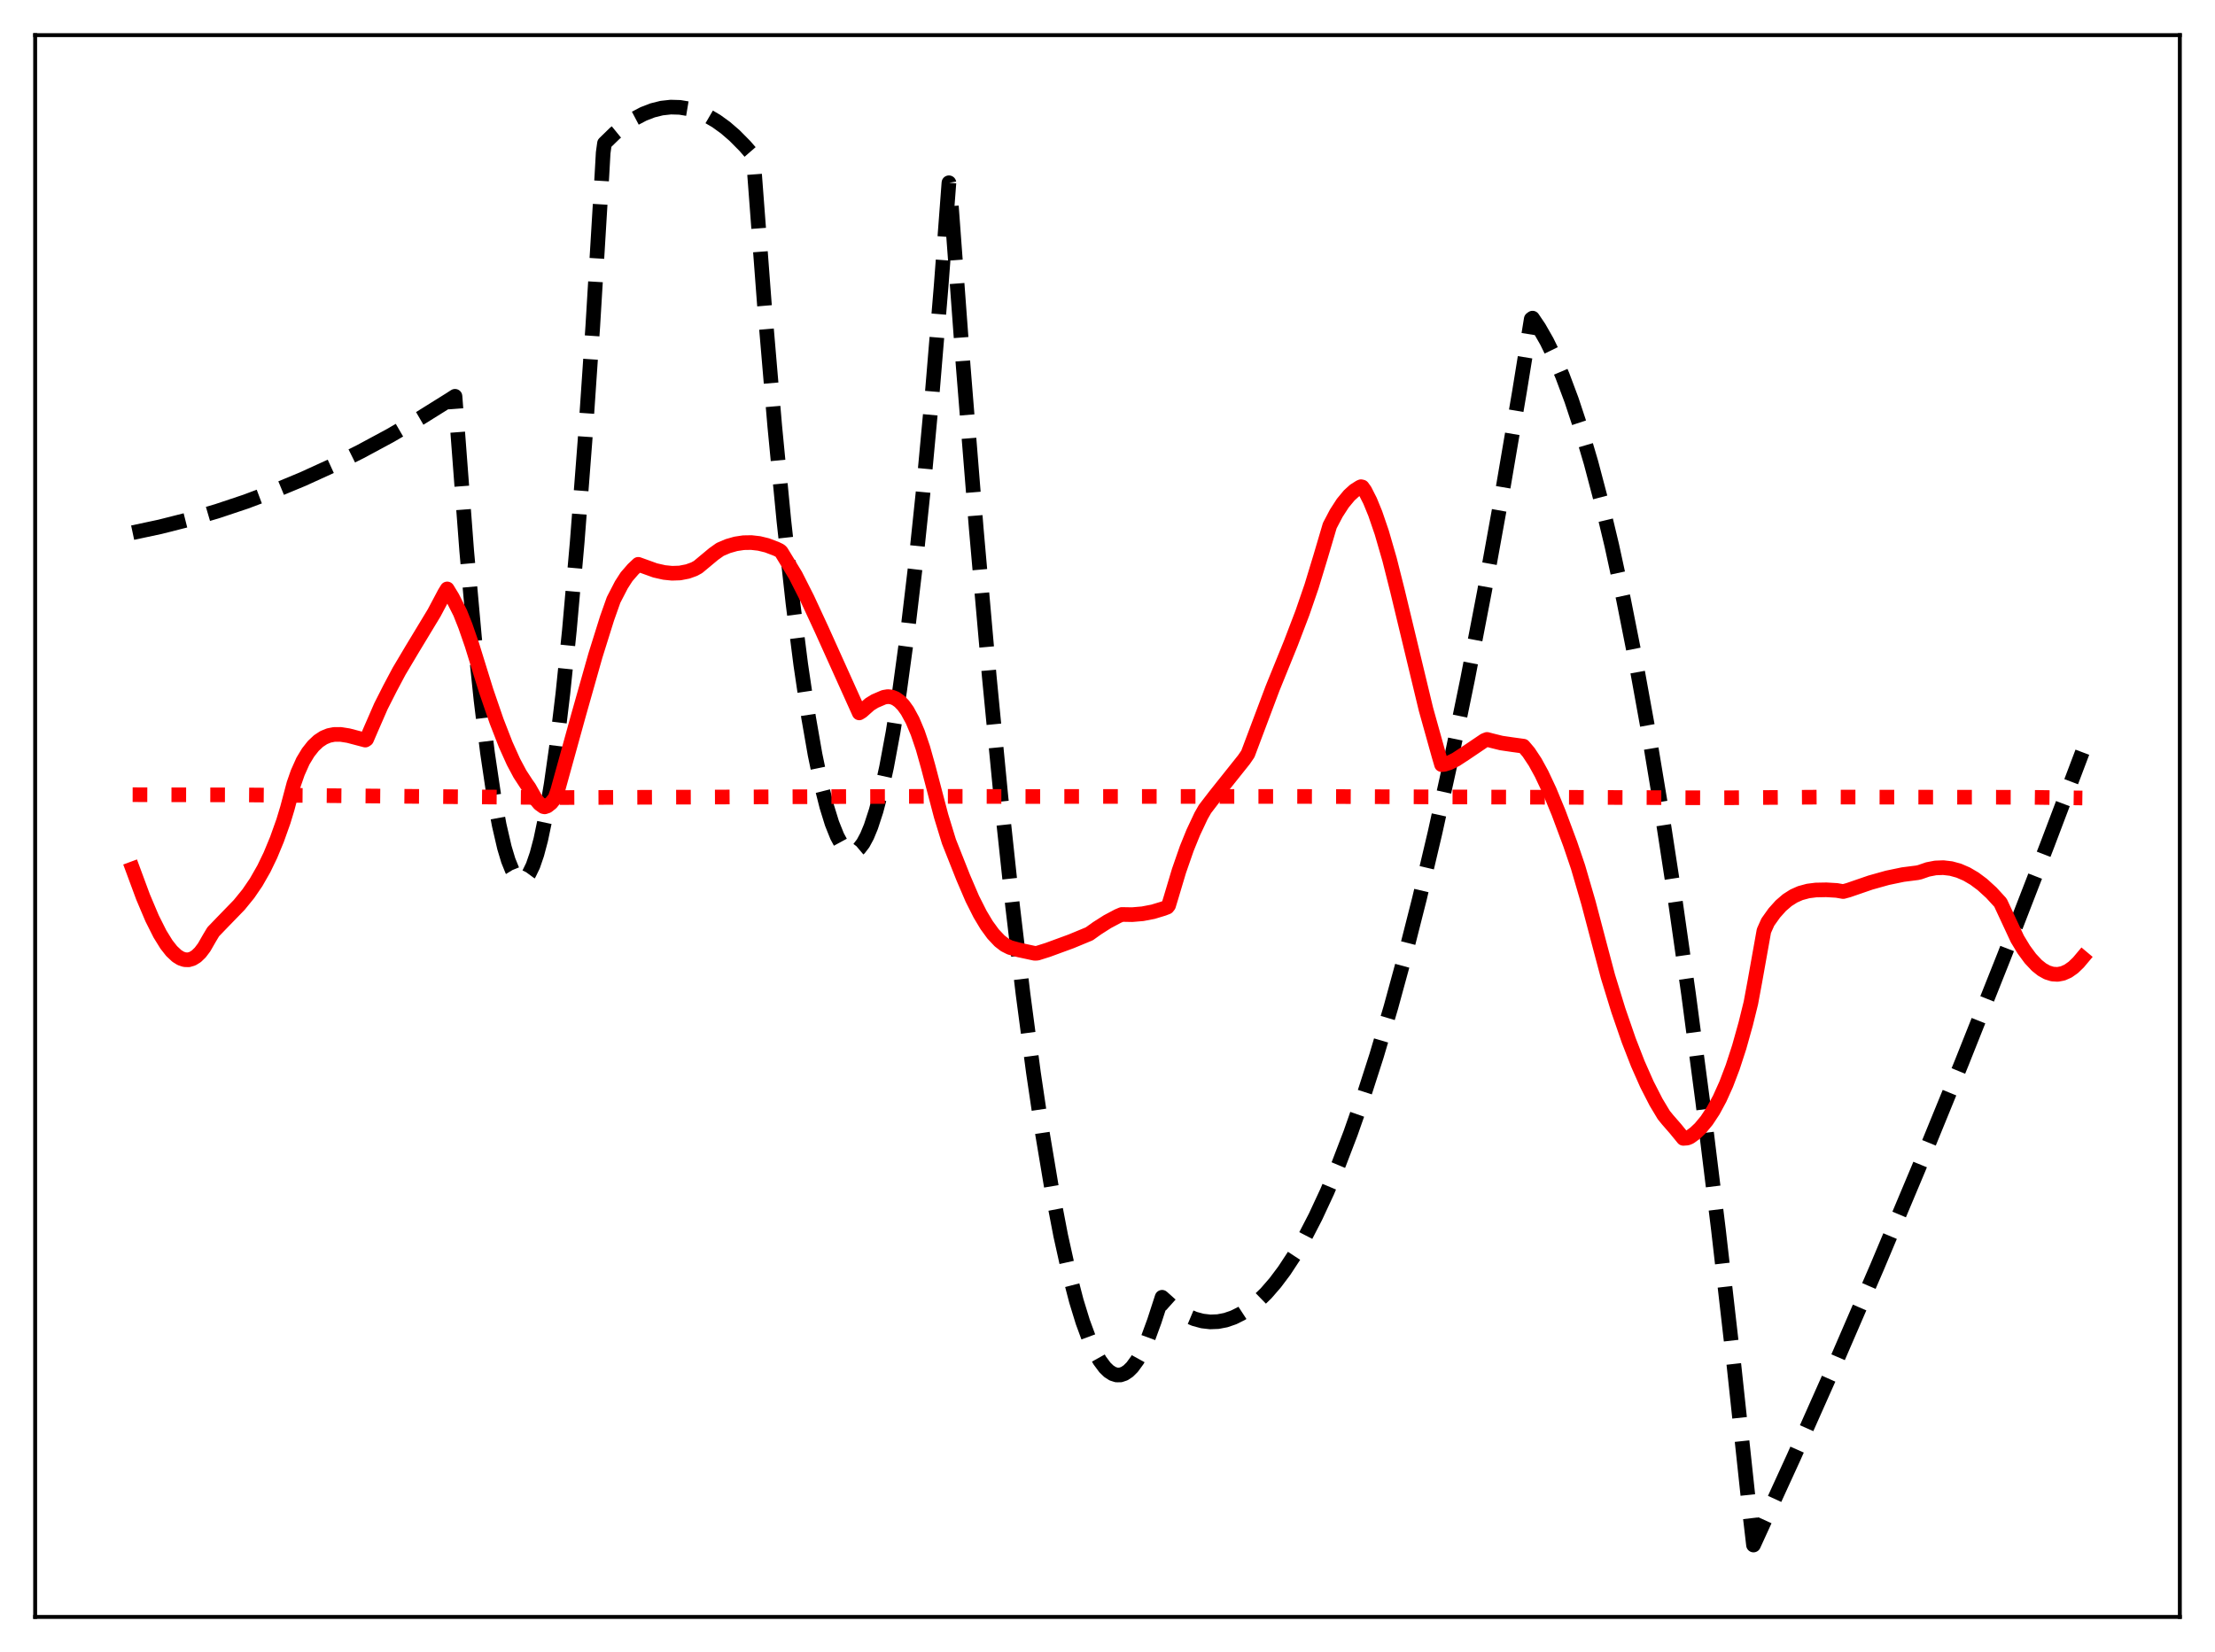 <?xml version="1.0" encoding="utf-8" standalone="no"?>
<!DOCTYPE svg PUBLIC "-//W3C//DTD SVG 1.1//EN"
  "http://www.w3.org/Graphics/SVG/1.1/DTD/svg11.dtd">
<svg xmlns:xlink="http://www.w3.org/1999/xlink" width="453.6pt" height="338.4pt" viewBox="0 0 453.6 338.4" xmlns="http://www.w3.org/2000/svg" version="1.1">
 <defs>
  <style type="text/css">*{stroke-linejoin: round; stroke-linecap: butt}</style>
 </defs>
 <g id="figure_1">
  <g id="patch_1">
   <path d="M 0 338.4 
L 453.6 338.4 
L 453.6 0 
L 0 0 
z
" style="fill: #ffffff"/>
  </g>
  <g id="axes_1">
   <g id="patch_2">
    <path d="M 7.2 331.2 
L 446.4 331.2 
L 446.4 7.2 
L 7.2 7.2 
z
" style="fill: #ffffff"/>
   </g>
   <g id="matplotlib.axis_1"/>
   <g id="matplotlib.axis_2"/>
   <g id="line2d_1">
    <path d="M 27.164 109.106 
L 32.753 107.914 
L 38.609 106.432 
L 44.465 104.712 
L 50.321 102.754 
L 56.177 100.557 
L 62.033 98.123 
L 67.889 95.45 
L 73.745 92.539 
L 79.868 89.241 
L 85.99 85.682 
L 92.112 81.863 
L 93.177 81.173 
L 95.572 112.814 
L 97.169 130.605 
L 98.5 143.352 
L 99.831 154.21 
L 101.162 163.178 
L 102.227 168.992 
L 103.292 173.596 
L 104.09 176.256 
L 104.889 178.236 
L 105.687 179.535 
L 106.22 180.023 
L 106.752 180.209 
L 107.284 180.093 
L 107.817 179.674 
L 108.349 178.953 
L 109.148 177.304 
L 109.946 174.975 
L 110.745 171.966 
L 111.809 166.896 
L 112.874 160.616 
L 113.939 153.127 
L 115.27 142.065 
L 116.601 129.114 
L 118.198 111.078 
L 119.795 90.321 
L 121.392 66.842 
L 123.255 36.012 
L 123.521 31.305 
L 123.788 29.36 
L 125.917 27.288 
L 128.047 25.554 
L 129.91 24.313 
L 131.773 23.332 
L 133.636 22.609 
L 135.5 22.144 
L 137.363 21.939 
L 139.226 21.992 
L 141.089 22.303 
L 142.953 22.873 
L 144.816 23.702 
L 146.679 24.79 
L 148.543 26.136 
L 150.406 27.741 
L 152.535 29.892 
L 154.132 31.727 
L 154.399 34.016 
L 156.528 62.231 
L 158.657 87.287 
L 160.521 106.62 
L 162.384 123.535 
L 163.981 136.109 
L 165.578 146.906 
L 166.909 154.546 
L 168.24 160.953 
L 169.305 165.189 
L 170.369 168.637 
L 171.434 171.294 
L 172.233 172.769 
L 173.031 173.8 
L 173.83 174.386 
L 174.362 174.531 
L 174.895 174.478 
L 175.427 174.227 
L 175.959 173.779 
L 176.758 172.737 
L 177.556 171.251 
L 178.355 169.32 
L 179.42 166.055 
L 180.484 162.001 
L 181.549 157.157 
L 182.88 149.991 
L 184.211 141.592 
L 185.808 129.883 
L 187.405 116.399 
L 189.002 101.137 
L 190.865 81.087 
L 192.729 58.618 
L 194.326 37.434 
L 194.592 39.021 
L 197.254 75.074 
L 199.916 108.228 
L 202.577 138.485 
L 204.973 163.238 
L 207.369 185.644 
L 209.498 203.59 
L 211.628 219.681 
L 213.491 232.239 
L 215.354 243.377 
L 217.217 253.096 
L 218.815 260.296 
L 220.412 266.452 
L 221.743 270.786 
L 223.073 274.395 
L 224.138 276.76 
L 225.203 278.662 
L 226.268 280.1 
L 227.066 280.875 
L 227.865 281.388 
L 228.663 281.641 
L 229.462 281.633 
L 230.26 281.364 
L 231.059 280.834 
L 231.857 280.044 
L 232.922 278.584 
L 233.987 276.661 
L 235.052 274.274 
L 236.383 270.638 
L 237.98 265.725 
L 239.843 267.395 
L 241.44 268.561 
L 243.037 269.482 
L 244.634 270.157 
L 246.231 270.587 
L 247.828 270.771 
L 249.425 270.71 
L 251.023 270.404 
L 252.62 269.852 
L 254.217 269.055 
L 255.814 268.012 
L 257.411 266.724 
L 259.274 264.911 
L 261.137 262.764 
L 263.001 260.283 
L 265.13 257.039 
L 267.26 253.358 
L 269.389 249.241 
L 271.785 244.087 
L 274.18 238.382 
L 276.576 232.124 
L 279.238 224.523 
L 281.9 216.241 
L 284.828 206.343 
L 287.756 195.62 
L 290.684 184.073 
L 293.878 170.534 
L 297.072 156.014 
L 300.532 139.177 
L 303.993 121.187 
L 307.453 102.045 
L 311.18 80.142 
L 313.575 65.356 
L 313.841 65.163 
L 315.172 67.134 
L 316.769 69.934 
L 318.367 73.21 
L 319.964 76.961 
L 321.827 81.939 
L 323.69 87.563 
L 325.82 94.783 
L 327.949 102.849 
L 330.079 111.76 
L 332.474 122.795 
L 334.87 134.9 
L 337.532 149.604 
L 340.193 165.629 
L 342.855 182.975 
L 345.783 203.58 
L 348.711 225.784 
L 351.905 251.829 
L 355.1 279.775 
L 358.294 309.624 
L 359.092 316.473 
L 367.344 298.446 
L 375.862 279.29 
L 384.38 259.577 
L 392.897 239.306 
L 401.681 217.819 
L 410.465 195.74 
L 419.249 173.068 
L 426.436 154.078 
L 426.436 154.078 
" clip-path="url(#p8381d8888a)" style="fill: none; stroke-dasharray: 11.1,4.8; stroke-dashoffset: 0; stroke: #000000; stroke-width: 3"/>
   </g>
   <g id="line2d_2">
    <path d="M 27.164 162.78 
L 49.523 162.821 
L 113.673 163.372 
L 143.751 163.272 
L 174.628 163.159 
L 190.333 163.124 
L 210.829 163.146 
L 265.13 163.135 
L 351.905 163.421 
L 373.999 163.271 
L 415.257 163.307 
L 426.436 163.455 
L 426.436 163.455 
" clip-path="url(#p8381d8888a)" style="fill: none; stroke-dasharray: 3,4.95; stroke-dashoffset: 0; stroke: #ff0000; stroke-width: 3"/>
   </g>
   <g id="line2d_3">
    <path d="M 27.164 177.968 
L 29.293 183.721 
L 31.156 188.123 
L 32.753 191.302 
L 34.084 193.455 
L 35.149 194.81 
L 36.214 195.809 
L 37.012 196.307 
L 37.811 196.576 
L 38.609 196.604 
L 39.408 196.375 
L 40.207 195.881 
L 41.005 195.11 
L 41.804 194.05 
L 42.868 192.195 
L 43.667 190.86 
L 45.53 188.923 
L 48.991 185.356 
L 50.854 183.067 
L 52.451 180.73 
L 54.048 177.934 
L 55.379 175.174 
L 56.71 171.957 
L 58.041 168.224 
L 58.839 165.586 
L 60.17 160.578 
L 60.969 158.284 
L 62.033 155.9 
L 63.098 154.137 
L 64.163 152.787 
L 65.228 151.784 
L 66.292 151.086 
L 67.357 150.652 
L 68.422 150.442 
L 69.753 150.431 
L 71.35 150.683 
L 74.81 151.594 
L 75.076 151.419 
L 75.875 149.562 
L 78.004 144.673 
L 79.868 140.993 
L 81.731 137.485 
L 84.393 133.008 
L 88.918 125.521 
L 91.047 121.506 
L 91.58 120.632 
L 92.644 122.38 
L 94.241 125.54 
L 95.306 128.229 
L 96.637 132.069 
L 99.565 141.52 
L 101.695 147.719 
L 103.558 152.513 
L 105.155 156.057 
L 106.486 158.553 
L 107.817 160.591 
L 108.349 161.334 
L 109.68 163.677 
L 110.479 164.638 
L 111.277 165.214 
L 111.543 165.272 
L 112.076 165.093 
L 112.874 164.469 
L 113.673 163.459 
L 114.205 161.93 
L 118.464 146.52 
L 121.924 134.294 
L 124.32 126.643 
L 125.651 122.884 
L 127.248 119.787 
L 128.313 118.135 
L 129.644 116.599 
L 130.708 115.593 
L 134.169 116.841 
L 136.032 117.261 
L 137.629 117.424 
L 139.226 117.368 
L 140.823 117.058 
L 142.154 116.579 
L 142.953 116.139 
L 146.147 113.479 
L 147.478 112.535 
L 149.075 111.858 
L 150.672 111.401 
L 152.269 111.161 
L 153.866 111.134 
L 155.463 111.317 
L 157.06 111.704 
L 158.924 112.41 
L 159.722 112.795 
L 159.988 113.044 
L 162.916 117.854 
L 165.312 122.588 
L 168.24 128.903 
L 175.959 146.024 
L 176.492 145.696 
L 178.089 144.276 
L 179.153 143.616 
L 181.017 142.818 
L 181.815 142.687 
L 182.614 142.772 
L 183.412 143.09 
L 184.211 143.658 
L 185.009 144.491 
L 185.808 145.605 
L 186.873 147.562 
L 187.937 150.09 
L 189.002 153.226 
L 190.067 157.017 
L 192.729 167.151 
L 194.326 172.366 
L 197.254 179.755 
L 199.117 184.096 
L 200.714 187.263 
L 202.045 189.487 
L 203.376 191.313 
L 204.707 192.727 
L 205.772 193.548 
L 206.836 194.084 
L 208.7 194.589 
L 211.894 195.274 
L 212.426 195.247 
L 214.556 194.577 
L 219.347 192.821 
L 223.073 191.278 
L 224.671 190.136 
L 226.8 188.78 
L 228.929 187.65 
L 229.728 187.313 
L 231.857 187.35 
L 233.987 187.168 
L 236.116 186.759 
L 238.246 186.114 
L 239.044 185.809 
L 239.311 185.475 
L 239.843 183.72 
L 241.44 178.376 
L 243.037 173.787 
L 244.368 170.51 
L 245.965 167.112 
L 246.764 165.713 
L 248.893 162.942 
L 254.749 155.597 
L 255.548 154.429 
L 260.605 140.982 
L 264.332 131.793 
L 266.727 125.516 
L 268.591 120.097 
L 270.454 113.97 
L 272.317 107.667 
L 273.648 105.132 
L 274.979 103.07 
L 276.31 101.465 
L 277.375 100.497 
L 278.439 99.818 
L 278.705 99.692 
L 278.972 99.754 
L 279.504 100.49 
L 280.569 102.593 
L 281.633 105.19 
L 282.964 109.08 
L 284.561 114.598 
L 286.159 120.933 
L 292.015 145.279 
L 294.676 154.803 
L 295.209 156.618 
L 295.741 156.575 
L 296.806 156.236 
L 298.137 155.573 
L 300 154.359 
L 303.993 151.663 
L 304.525 151.456 
L 305.324 151.672 
L 307.453 152.2 
L 309.849 152.55 
L 311.978 152.84 
L 313.043 154.096 
L 314.374 156.104 
L 315.705 158.536 
L 317.302 161.937 
L 319.165 166.448 
L 321.561 172.882 
L 323.158 177.592 
L 325.287 184.894 
L 327.683 193.984 
L 329.28 200.002 
L 331.409 206.927 
L 333.539 213.1 
L 335.402 217.888 
L 337.265 222.103 
L 339.129 225.742 
L 340.726 228.405 
L 341.524 229.383 
L 343.121 231.216 
L 344.719 233.173 
L 345.517 233.116 
L 346.049 232.904 
L 347.114 232.125 
L 348.179 231.12 
L 349.51 229.516 
L 350.841 227.499 
L 352.172 225.034 
L 353.503 222.077 
L 354.833 218.577 
L 356.164 214.483 
L 357.495 209.733 
L 358.56 205.418 
L 359.359 201.105 
L 361.222 190.67 
L 362.02 188.881 
L 363.351 187.01 
L 364.682 185.523 
L 366.013 184.377 
L 367.344 183.531 
L 368.675 182.94 
L 370.272 182.507 
L 371.869 182.305 
L 373.999 182.263 
L 376.128 182.389 
L 377.459 182.623 
L 378.524 182.333 
L 383.049 180.776 
L 386.509 179.807 
L 389.703 179.143 
L 392.631 178.77 
L 393.164 178.65 
L 394.761 178.095 
L 396.358 177.785 
L 397.955 177.722 
L 399.552 177.91 
L 401.149 178.35 
L 402.746 179.04 
L 404.343 179.978 
L 405.94 181.166 
L 407.804 182.864 
L 409.667 184.896 
L 413.127 192.327 
L 414.458 194.522 
L 415.789 196.333 
L 417.12 197.752 
L 418.185 198.6 
L 419.249 199.191 
L 420.314 199.52 
L 421.379 199.585 
L 422.444 199.382 
L 423.508 198.908 
L 424.573 198.16 
L 425.638 197.136 
L 426.436 196.185 
L 426.436 196.185 
" clip-path="url(#p8381d8888a)" style="fill: none; stroke: #ff0000; stroke-width: 3; stroke-linecap: square"/>
   </g>
   <g id="patch_3">
    <path d="M 7.2 331.2 
L 7.2 7.2 
" style="fill: none; stroke: #000000; stroke-width: 0.8; stroke-linejoin: miter; stroke-linecap: square"/>
   </g>
   <g id="patch_4">
    <path d="M 446.4 331.2 
L 446.4 7.2 
" style="fill: none; stroke: #000000; stroke-width: 0.8; stroke-linejoin: miter; stroke-linecap: square"/>
   </g>
   <g id="patch_5">
    <path d="M 7.2 331.2 
L 446.4 331.2 
" style="fill: none; stroke: #000000; stroke-width: 0.8; stroke-linejoin: miter; stroke-linecap: square"/>
   </g>
   <g id="patch_6">
    <path d="M 7.2 7.2 
L 446.4 7.2 
" style="fill: none; stroke: #000000; stroke-width: 0.8; stroke-linejoin: miter; stroke-linecap: square"/>
   </g>
  </g>
 </g>
 <defs>
  <clipPath id="p8381d8888a">
   <rect x="7.2" y="7.2" width="439.2" height="324"/>
  </clipPath>
 </defs>
</svg>
